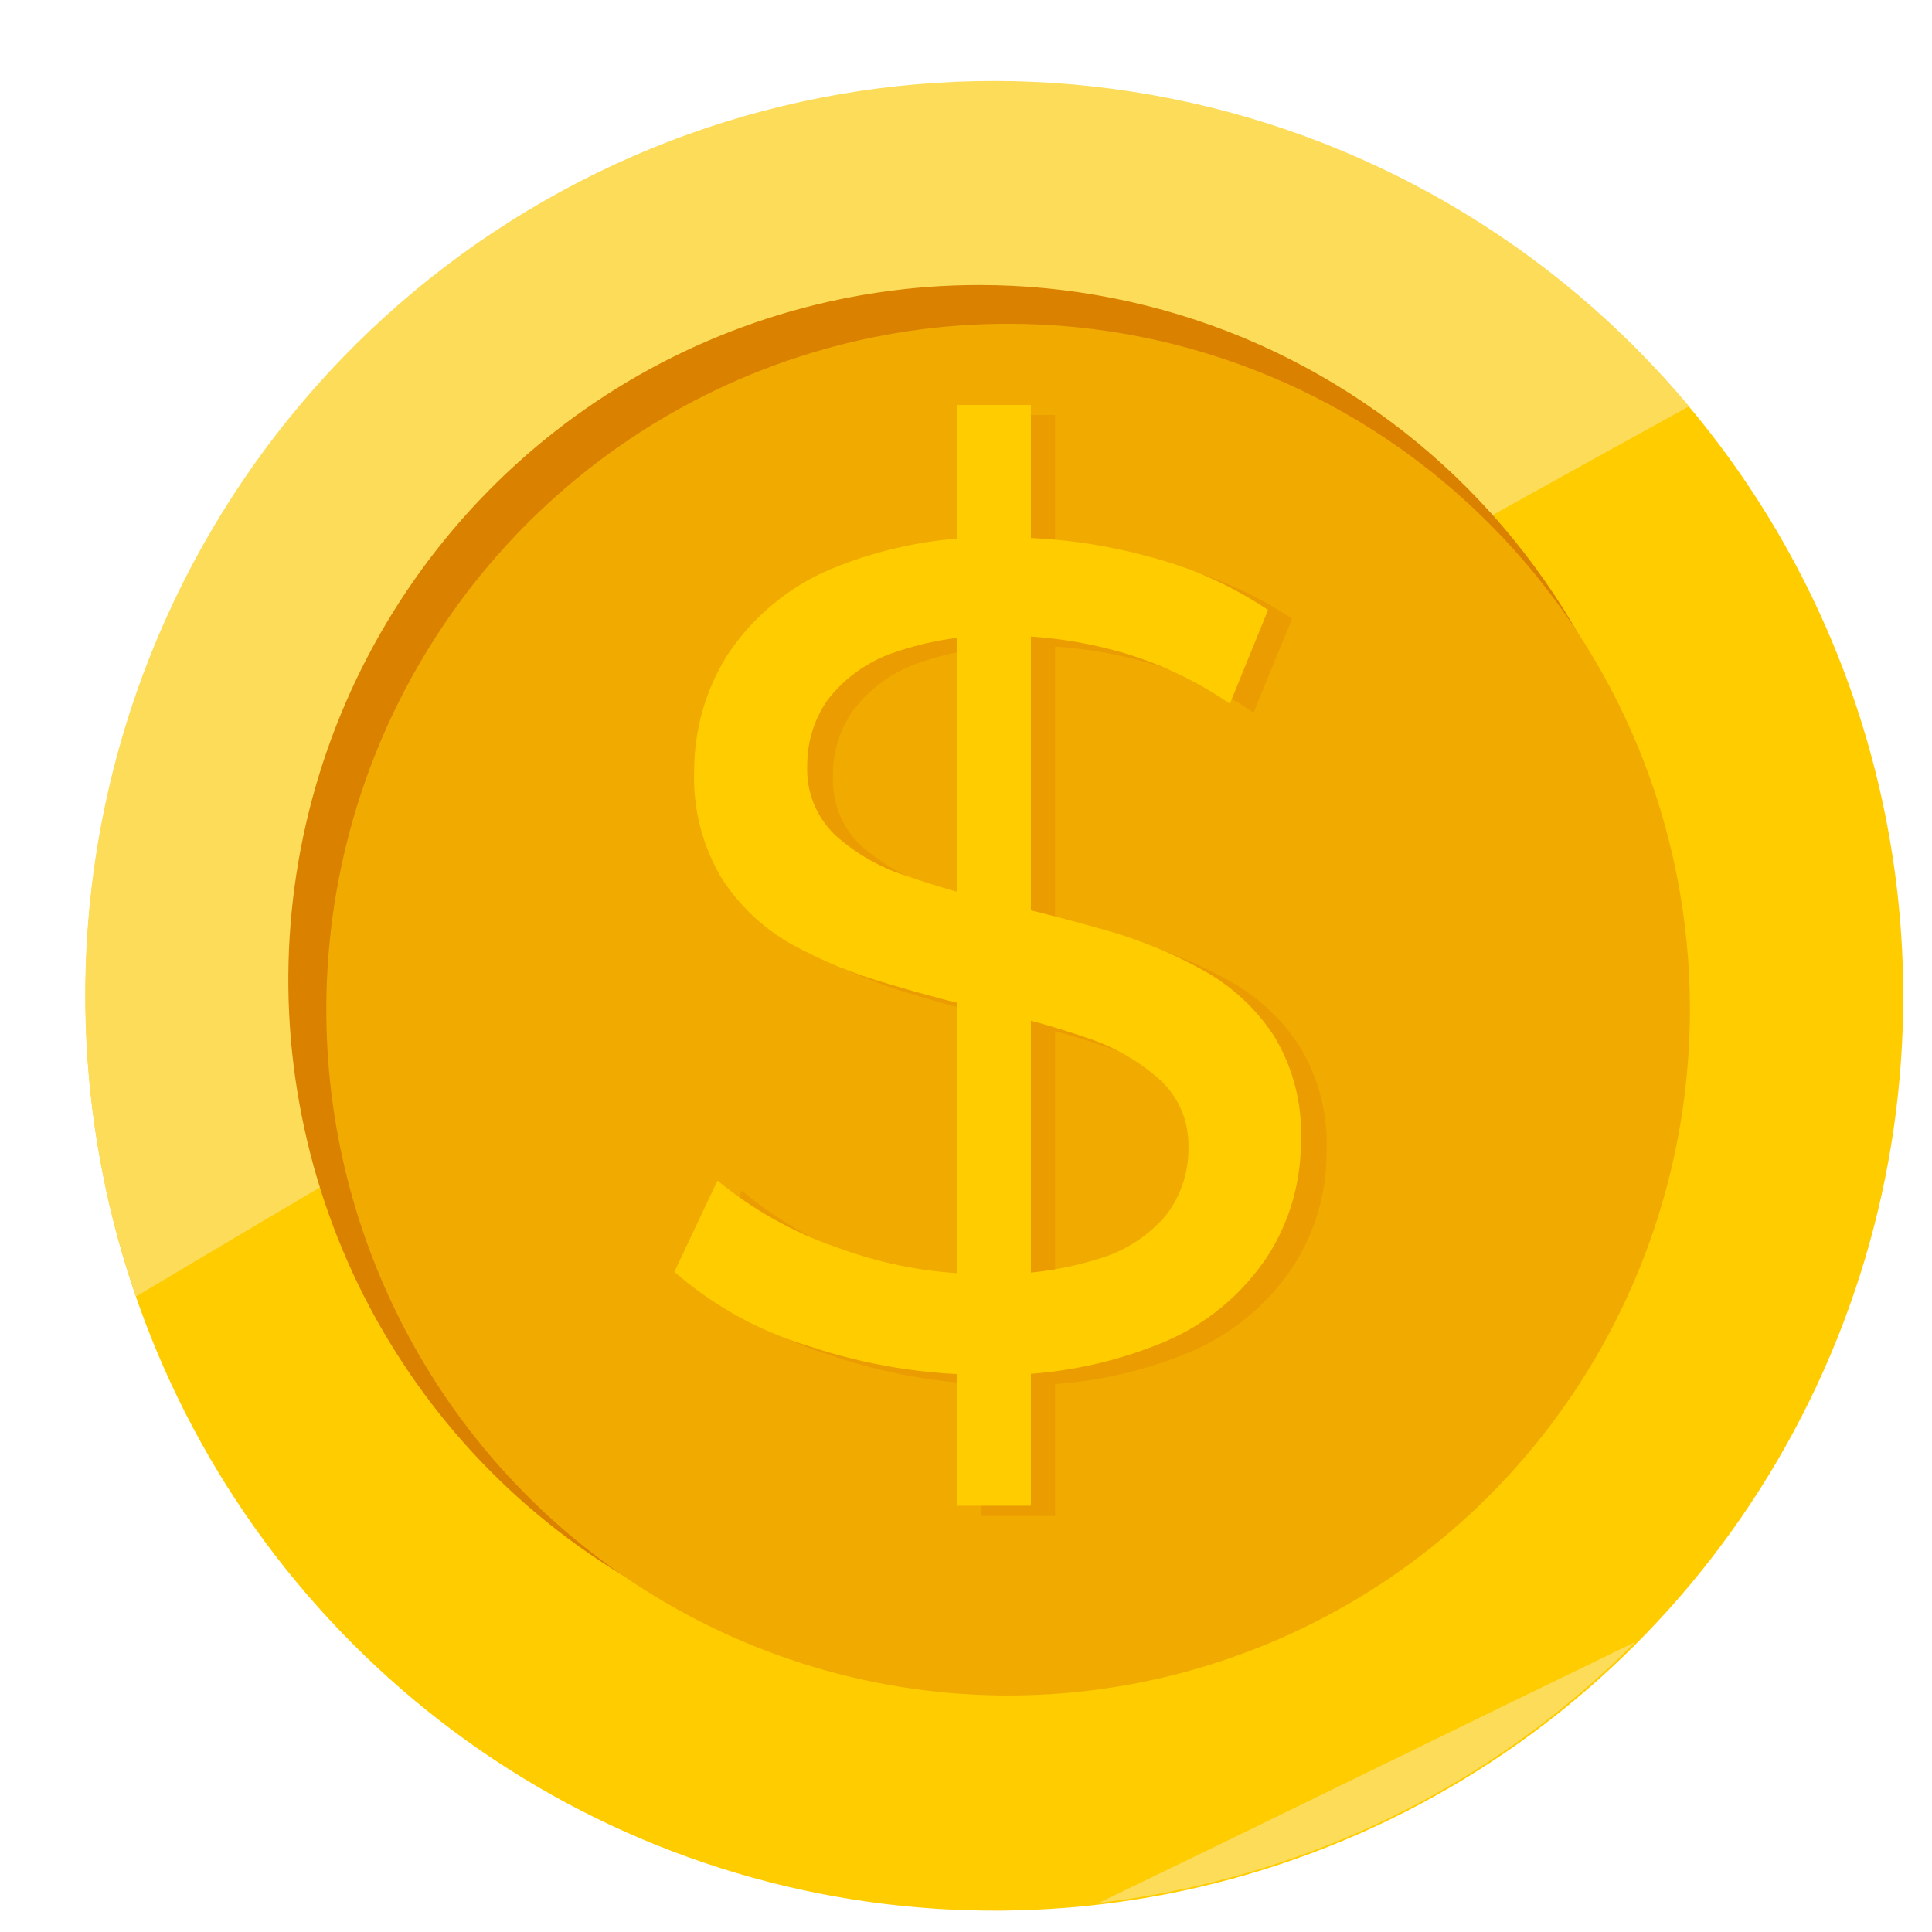 <svg width="17" height="17" viewBox="0 0 17 17" fill="none" xmlns="http://www.w3.org/2000/svg">
<path d="M16.747 8.753C16.75 10.345 16.283 11.902 15.406 13.227C14.529 14.552 13.28 15.585 11.819 16.196C10.358 16.807 8.75 16.968 7.197 16.659C5.645 16.35 4.219 15.585 3.099 14.46C1.979 13.335 1.216 11.902 0.907 10.341C0.597 8.78 0.755 7.161 1.359 5.691C1.964 4.22 2.99 2.962 4.305 2.078C5.621 1.193 7.167 0.721 8.75 0.721C10.868 0.721 12.901 1.567 14.4 3.073C15.9 4.579 16.744 6.622 16.747 8.753Z" fill="#FFCC00"/>
<path d="M14.862 3.576C13.658 2.137 11.99 1.168 10.15 0.838C8.309 0.507 6.412 0.836 4.787 1.768C3.163 2.699 1.914 4.173 1.258 5.935C0.602 7.696 0.581 9.633 1.197 11.408C5.708 8.719 10.262 6.108 14.862 3.576Z" fill="#FCDC59"/>
<path d="M9.668 16.744C11.455 16.537 13.119 15.728 14.39 14.448C13.142 15.051 11.897 15.663 10.65 16.269L9.668 16.744Z" fill="#FCDC59"/>
<path d="M14.695 8.627C14.695 9.837 14.337 11.019 13.669 12.024C13 13.029 12.051 13.812 10.94 14.274C9.829 14.736 8.607 14.857 7.428 14.62C6.249 14.384 5.166 13.801 4.316 12.946C3.466 12.09 2.888 11.001 2.654 9.814C2.419 8.628 2.54 7.399 3 6.282C3.46 5.165 4.24 4.21 5.239 3.538C6.239 2.866 7.414 2.508 8.616 2.508C9.415 2.508 10.206 2.666 10.944 2.973C11.681 3.281 12.352 3.732 12.916 4.3C13.481 4.869 13.929 5.543 14.234 6.286C14.539 7.028 14.696 7.824 14.695 8.627Z" fill="#DA8100"/>
<path d="M14.87 8.881C14.87 10.075 14.519 11.242 13.86 12.235C13.201 13.228 12.264 14.002 11.167 14.459C10.071 14.916 8.865 15.036 7.701 14.803C6.537 14.57 5.467 13.995 4.628 13.151C3.789 12.307 3.218 11.231 2.986 10.06C2.755 8.89 2.874 7.676 3.328 6.573C3.783 5.47 4.552 4.528 5.539 3.865C6.526 3.202 7.686 2.848 8.873 2.849C10.463 2.849 11.989 3.484 13.113 4.616C14.238 5.747 14.87 7.281 14.87 8.881Z" fill="#F0AA00"/>
<path d="M8.893 12.186C8.361 12.188 7.832 12.102 7.327 11.932C6.893 11.801 6.491 11.579 6.148 11.281L6.528 10.477C6.838 10.738 7.192 10.94 7.573 11.075C7.995 11.233 8.443 11.313 8.893 11.311C9.237 11.322 9.58 11.274 9.908 11.168C10.133 11.094 10.333 10.956 10.482 10.771C10.603 10.605 10.668 10.403 10.665 10.197C10.67 10.087 10.651 9.976 10.609 9.873C10.568 9.77 10.505 9.677 10.426 9.601C10.244 9.437 10.031 9.312 9.8 9.234C9.524 9.136 9.242 9.056 8.956 8.993C8.647 8.923 8.339 8.843 8.028 8.749C7.732 8.664 7.447 8.545 7.178 8.396C6.927 8.256 6.714 8.055 6.558 7.812C6.391 7.527 6.309 7.2 6.323 6.87C6.319 6.507 6.419 6.15 6.61 5.843C6.83 5.507 7.144 5.245 7.512 5.089C8.003 4.885 8.533 4.788 9.064 4.807C9.482 4.807 9.899 4.862 10.303 4.972C10.682 5.067 11.043 5.227 11.369 5.445L11.03 6.27C10.734 6.069 10.408 5.917 10.063 5.821C9.74 5.731 9.406 5.685 9.07 5.682C8.732 5.672 8.395 5.724 8.076 5.836C7.85 5.915 7.653 6.058 7.508 6.249C7.389 6.417 7.326 6.619 7.329 6.826C7.324 6.939 7.342 7.051 7.383 7.156C7.425 7.261 7.488 7.356 7.568 7.434C7.75 7.597 7.963 7.72 8.194 7.794C8.472 7.89 8.754 7.971 9.04 8.037C9.347 8.11 9.655 8.19 9.966 8.278C10.262 8.362 10.547 8.48 10.816 8.63C11.067 8.768 11.28 8.966 11.436 9.208C11.604 9.486 11.687 9.809 11.673 10.134C11.674 10.495 11.571 10.847 11.375 11.148C11.15 11.485 10.831 11.747 10.458 11.902C9.962 12.107 9.429 12.204 8.893 12.186ZM8.637 13.339V3.652H9.284V13.339H8.637Z" fill="#EA9C00"/>
<path d="M8.681 12.097C8.148 12.099 7.617 12.013 7.112 11.843C6.678 11.712 6.276 11.49 5.934 11.191L6.313 10.388C6.624 10.644 6.978 10.843 7.358 10.974C7.781 11.132 8.229 11.213 8.681 11.211C9.025 11.222 9.368 11.173 9.695 11.068C9.92 10.997 10.121 10.862 10.271 10.679C10.393 10.513 10.459 10.312 10.457 10.106C10.461 9.995 10.442 9.884 10.401 9.781C10.359 9.678 10.296 9.585 10.215 9.509C10.034 9.345 9.822 9.22 9.591 9.142C9.314 9.045 9.032 8.965 8.746 8.901C8.439 8.832 8.128 8.751 7.82 8.658C7.52 8.573 7.23 8.455 6.957 8.304C6.708 8.162 6.497 7.961 6.344 7.718C6.177 7.433 6.095 7.106 6.108 6.776C6.109 6.418 6.21 6.067 6.4 5.764C6.621 5.43 6.934 5.168 7.302 5.011C7.793 4.806 8.322 4.71 8.853 4.729C9.272 4.729 9.69 4.784 10.094 4.894C10.473 4.989 10.833 5.149 11.158 5.367L10.822 6.192C10.521 5.986 10.19 5.83 9.84 5.732C9.515 5.642 9.181 5.595 8.845 5.593C8.507 5.582 8.171 5.635 7.852 5.747C7.627 5.826 7.429 5.969 7.282 6.159C7.164 6.328 7.102 6.53 7.103 6.737C7.098 6.849 7.117 6.962 7.159 7.067C7.201 7.172 7.264 7.266 7.345 7.345C7.525 7.508 7.738 7.631 7.969 7.705C8.246 7.801 8.529 7.882 8.815 7.948C9.121 8.02 9.432 8.1 9.743 8.189C10.038 8.273 10.324 8.391 10.593 8.541C10.843 8.68 11.055 8.878 11.212 9.118C11.38 9.397 11.462 9.72 11.447 10.045C11.448 10.405 11.345 10.758 11.15 11.059C10.925 11.396 10.607 11.658 10.235 11.812C9.742 12.016 9.213 12.113 8.681 12.097ZM8.424 13.249V3.563H9.071V13.249H8.424Z" fill="#FFCC00"/>
</svg>
